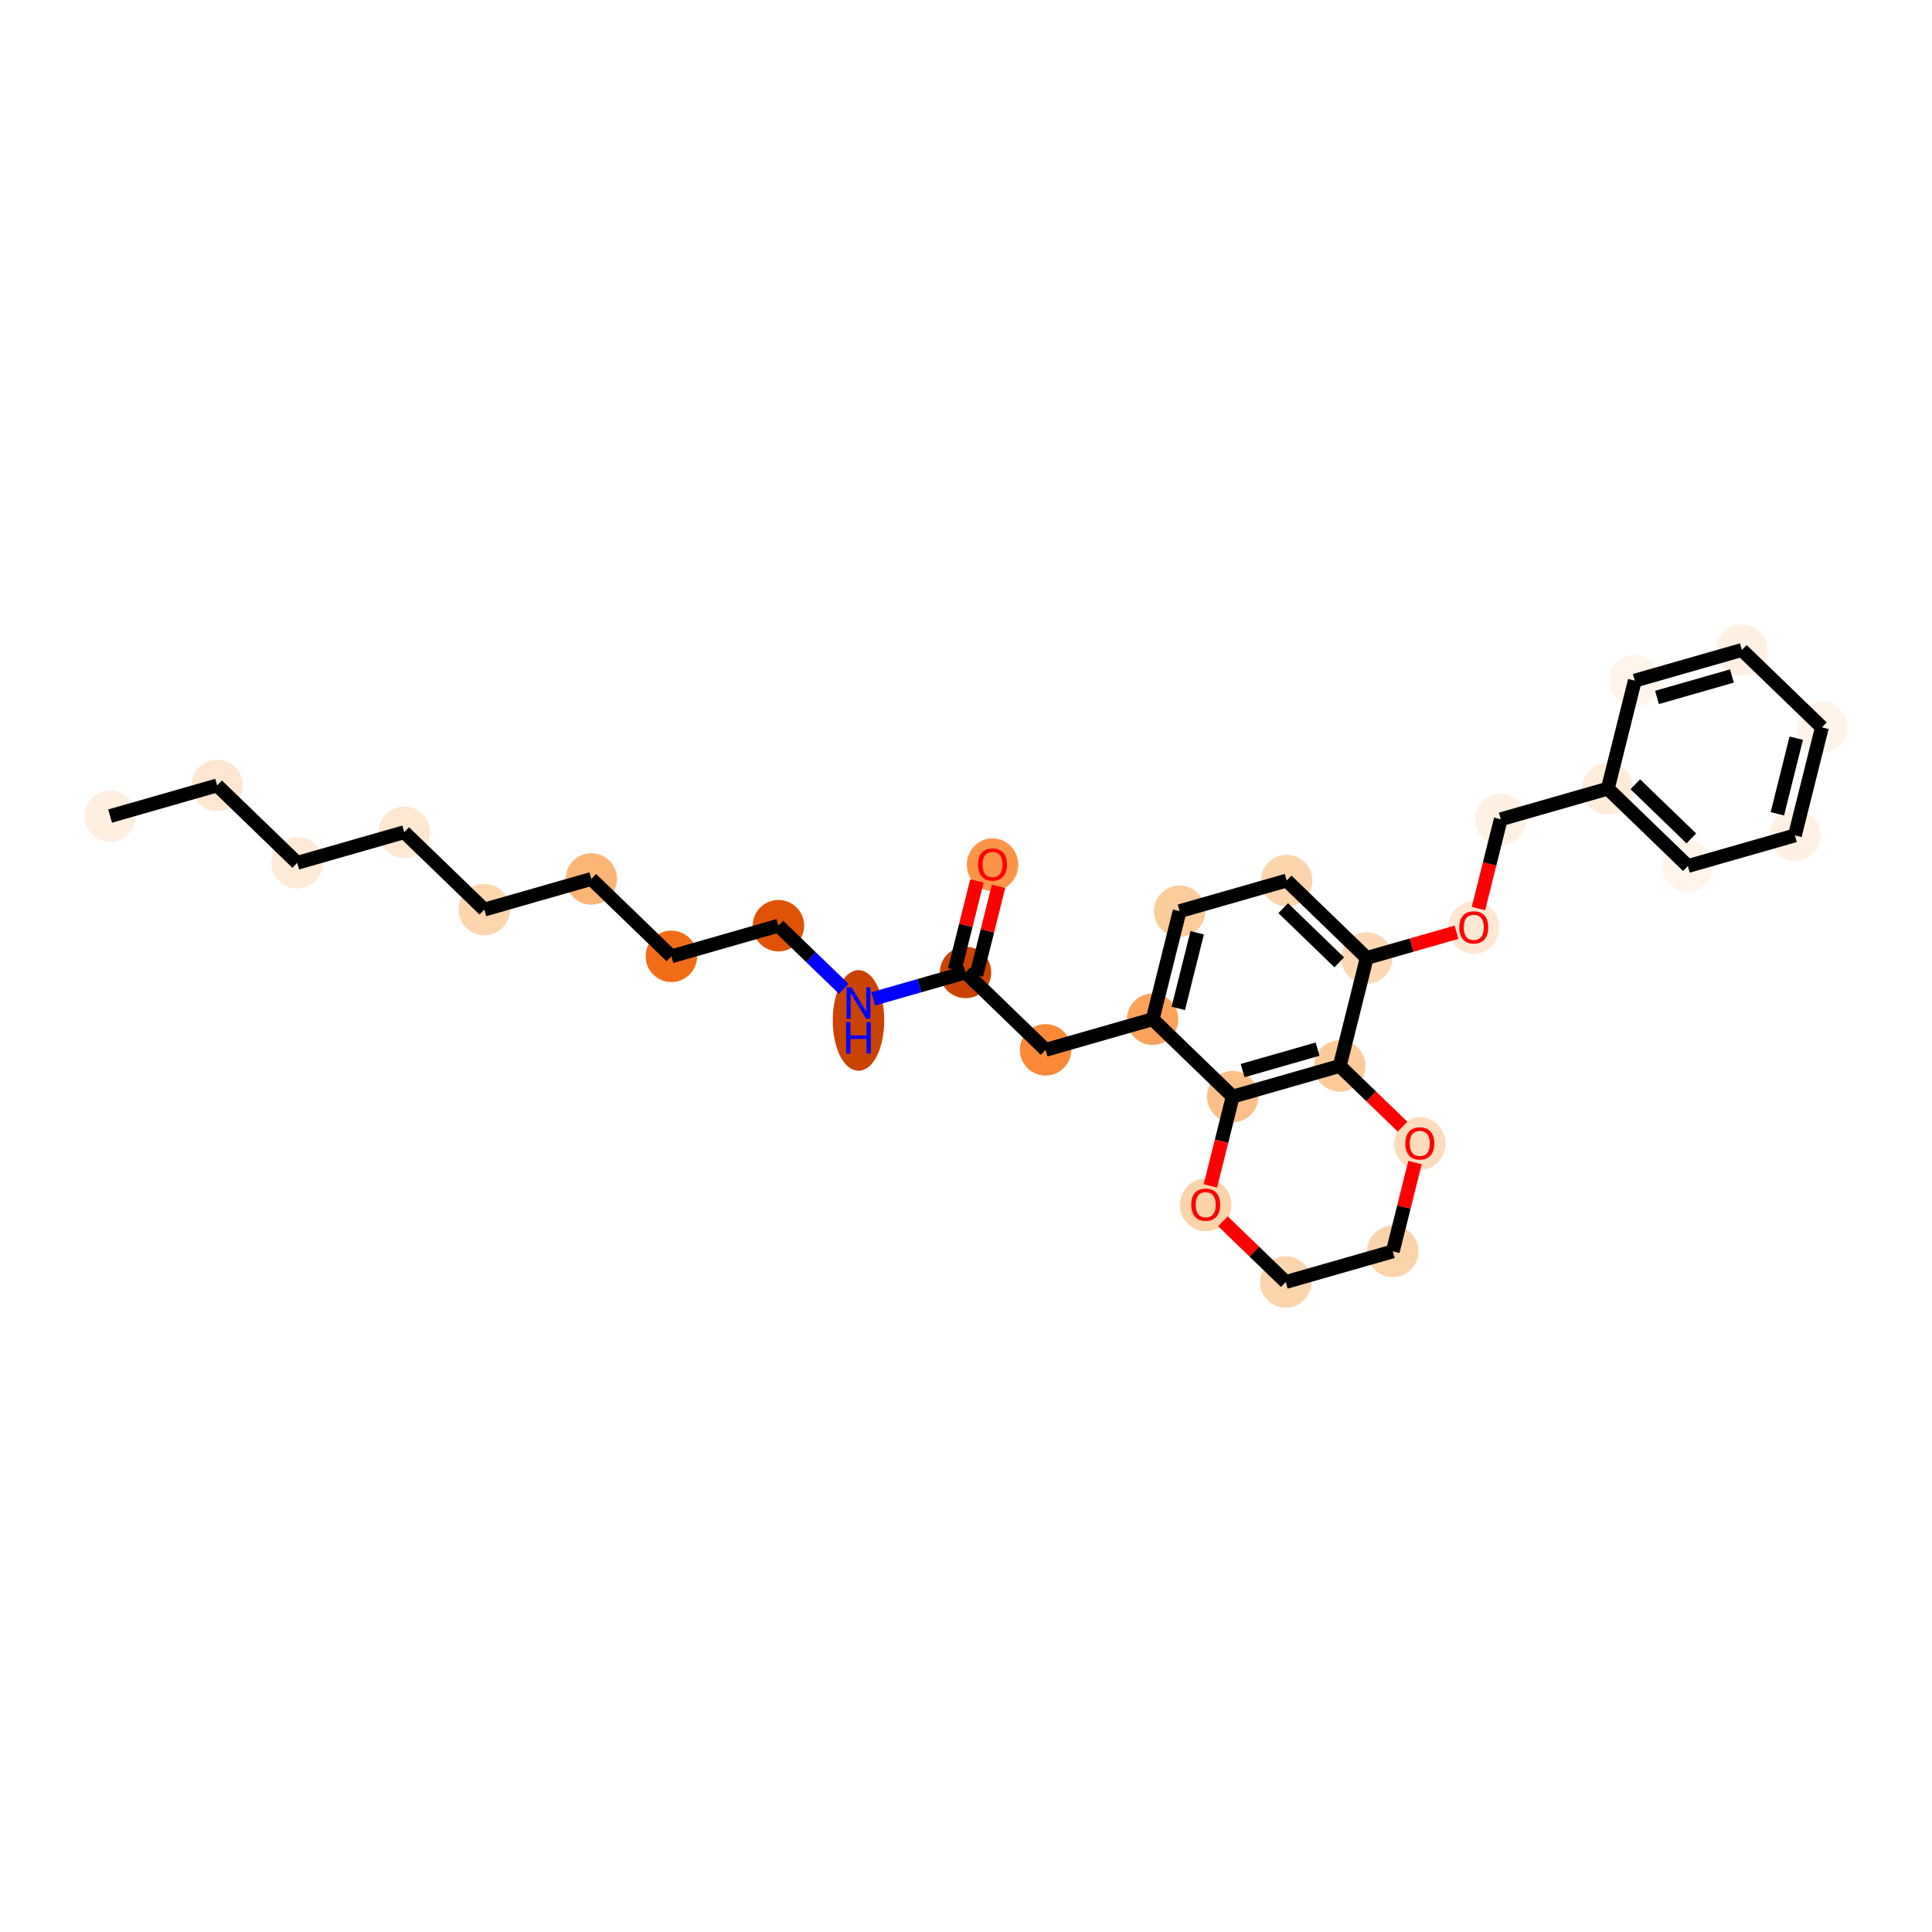 <?xml version='1.0' encoding='iso-8859-1'?>
<svg version='1.1' baseProfile='full'
              xmlns='http://www.w3.org/2000/svg'
                      xmlns:rdkit='http://www.rdkit.org/xml'
                      xmlns:xlink='http://www.w3.org/1999/xlink'
                  xml:space='preserve'
width='280px' height='280px' viewBox='0 0 280 280'>
<!-- END OF HEADER -->
<rect style='opacity:1.0;fill:#FFFFFF;stroke:none' width='280' height='280' x='0' y='0'> </rect>
<ellipse cx='15.955' cy='118.272' rx='3.227' ry='3.227'  style='fill:#FEEFE0;fill-rule:evenodd;stroke:#FEEFE0;stroke-width:1.0px;stroke-linecap:butt;stroke-linejoin:miter;stroke-opacity:1' />
<ellipse cx='31.469' cy='113.832' rx='3.227' ry='3.227'  style='fill:#FEE7D1;fill-rule:evenodd;stroke:#FEE7D1;stroke-width:1.0px;stroke-linecap:butt;stroke-linejoin:miter;stroke-opacity:1' />
<ellipse cx='43.071' cy='125.048' rx='3.227' ry='3.227'  style='fill:#FEEAD6;fill-rule:evenodd;stroke:#FEEAD6;stroke-width:1.0px;stroke-linecap:butt;stroke-linejoin:miter;stroke-opacity:1' />
<ellipse cx='58.585' cy='120.608' rx='3.227' ry='3.227'  style='fill:#FEE8D2;fill-rule:evenodd;stroke:#FEE8D2;stroke-width:1.0px;stroke-linecap:butt;stroke-linejoin:miter;stroke-opacity:1' />
<ellipse cx='70.187' cy='131.824' rx='3.227' ry='3.227'  style='fill:#FDD6AE;fill-rule:evenodd;stroke:#FDD6AE;stroke-width:1.0px;stroke-linecap:butt;stroke-linejoin:miter;stroke-opacity:1' />
<ellipse cx='85.701' cy='127.384' rx='3.227' ry='3.227'  style='fill:#FDB576;fill-rule:evenodd;stroke:#FDB576;stroke-width:1.0px;stroke-linecap:butt;stroke-linejoin:miter;stroke-opacity:1' />
<ellipse cx='97.303' cy='138.6' rx='3.227' ry='3.227'  style='fill:#F26D18;fill-rule:evenodd;stroke:#F26D18;stroke-width:1.0px;stroke-linecap:butt;stroke-linejoin:miter;stroke-opacity:1' />
<ellipse cx='112.817' cy='134.16' rx='3.227' ry='3.227'  style='fill:#E05206;fill-rule:evenodd;stroke:#E05206;stroke-width:1.0px;stroke-linecap:butt;stroke-linejoin:miter;stroke-opacity:1' />
<ellipse cx='124.419' cy='147.889' rx='3.227' ry='6.786'  style='fill:#CB4301;fill-rule:evenodd;stroke:#CB4301;stroke-width:1.0px;stroke-linecap:butt;stroke-linejoin:miter;stroke-opacity:1' />
<ellipse cx='139.933' cy='140.936' rx='3.227' ry='3.227'  style='fill:#CC4301;fill-rule:evenodd;stroke:#CC4301;stroke-width:1.0px;stroke-linecap:butt;stroke-linejoin:miter;stroke-opacity:1' />
<ellipse cx='143.845' cy='125.316' rx='3.227' ry='3.318'  style='fill:#FD9548;fill-rule:evenodd;stroke:#FD9548;stroke-width:1.0px;stroke-linecap:butt;stroke-linejoin:miter;stroke-opacity:1' />
<ellipse cx='151.535' cy='152.151' rx='3.227' ry='3.227'  style='fill:#FB8937;fill-rule:evenodd;stroke:#FB8937;stroke-width:1.0px;stroke-linecap:butt;stroke-linejoin:miter;stroke-opacity:1' />
<ellipse cx='167.049' cy='147.712' rx='3.227' ry='3.227'  style='fill:#FDA25A;fill-rule:evenodd;stroke:#FDA25A;stroke-width:1.0px;stroke-linecap:butt;stroke-linejoin:miter;stroke-opacity:1' />
<ellipse cx='170.961' cy='132.056' rx='3.227' ry='3.227'  style='fill:#FDCC9C;fill-rule:evenodd;stroke:#FDCC9C;stroke-width:1.0px;stroke-linecap:butt;stroke-linejoin:miter;stroke-opacity:1' />
<ellipse cx='186.475' cy='127.616' rx='3.227' ry='3.227'  style='fill:#FDD4AB;fill-rule:evenodd;stroke:#FDD4AB;stroke-width:1.0px;stroke-linecap:butt;stroke-linejoin:miter;stroke-opacity:1' />
<ellipse cx='198.077' cy='138.832' rx='3.227' ry='3.227'  style='fill:#FDD8B3;fill-rule:evenodd;stroke:#FDD8B3;stroke-width:1.0px;stroke-linecap:butt;stroke-linejoin:miter;stroke-opacity:1' />
<ellipse cx='213.591' cy='134.428' rx='3.227' ry='3.318'  style='fill:#FEE8D3;fill-rule:evenodd;stroke:#FEE8D3;stroke-width:1.0px;stroke-linecap:butt;stroke-linejoin:miter;stroke-opacity:1' />
<ellipse cx='217.503' cy='118.737' rx='3.227' ry='3.227'  style='fill:#FEF1E3;fill-rule:evenodd;stroke:#FEF1E3;stroke-width:1.0px;stroke-linecap:butt;stroke-linejoin:miter;stroke-opacity:1' />
<ellipse cx='233.017' cy='114.297' rx='3.227' ry='3.227'  style='fill:#FEECDA;fill-rule:evenodd;stroke:#FEECDA;stroke-width:1.0px;stroke-linecap:butt;stroke-linejoin:miter;stroke-opacity:1' />
<ellipse cx='244.619' cy='125.513' rx='3.227' ry='3.227'  style='fill:#FFF5EB;fill-rule:evenodd;stroke:#FFF5EB;stroke-width:1.0px;stroke-linecap:butt;stroke-linejoin:miter;stroke-opacity:1' />
<ellipse cx='260.133' cy='121.073' rx='3.227' ry='3.227'  style='fill:#FEF1E3;fill-rule:evenodd;stroke:#FEF1E3;stroke-width:1.0px;stroke-linecap:butt;stroke-linejoin:miter;stroke-opacity:1' />
<ellipse cx='264.045' cy='105.417' rx='3.227' ry='3.227'  style='fill:#FEF4E9;fill-rule:evenodd;stroke:#FEF4E9;stroke-width:1.0px;stroke-linecap:butt;stroke-linejoin:miter;stroke-opacity:1' />
<ellipse cx='252.443' cy='94.202' rx='3.227' ry='3.227'  style='fill:#FEF1E3;fill-rule:evenodd;stroke:#FEF1E3;stroke-width:1.0px;stroke-linecap:butt;stroke-linejoin:miter;stroke-opacity:1' />
<ellipse cx='236.929' cy='98.641' rx='3.227' ry='3.227'  style='fill:#FFF5EB;fill-rule:evenodd;stroke:#FFF5EB;stroke-width:1.0px;stroke-linecap:butt;stroke-linejoin:miter;stroke-opacity:1' />
<ellipse cx='194.165' cy='154.487' rx='3.227' ry='3.227'  style='fill:#FDCB9A;fill-rule:evenodd;stroke:#FDCB9A;stroke-width:1.0px;stroke-linecap:butt;stroke-linejoin:miter;stroke-opacity:1' />
<ellipse cx='178.651' cy='158.927' rx='3.227' ry='3.227'  style='fill:#FDC089;fill-rule:evenodd;stroke:#FDC089;stroke-width:1.0px;stroke-linecap:butt;stroke-linejoin:miter;stroke-opacity:1' />
<ellipse cx='174.739' cy='174.618' rx='3.227' ry='3.318'  style='fill:#FDD3A9;fill-rule:evenodd;stroke:#FDD3A9;stroke-width:1.0px;stroke-linecap:butt;stroke-linejoin:miter;stroke-opacity:1' />
<ellipse cx='186.341' cy='185.798' rx='3.227' ry='3.227'  style='fill:#FDD5AC;fill-rule:evenodd;stroke:#FDD5AC;stroke-width:1.0px;stroke-linecap:butt;stroke-linejoin:miter;stroke-opacity:1' />
<ellipse cx='201.855' cy='181.359' rx='3.227' ry='3.227'  style='fill:#FDD3A9;fill-rule:evenodd;stroke:#FDD3A9;stroke-width:1.0px;stroke-linecap:butt;stroke-linejoin:miter;stroke-opacity:1' />
<ellipse cx='205.767' cy='165.739' rx='3.227' ry='3.318'  style='fill:#FDDCBB;fill-rule:evenodd;stroke:#FDDCBB;stroke-width:1.0px;stroke-linecap:butt;stroke-linejoin:miter;stroke-opacity:1' />
<path class='bond-0 atom-0 atom-1' d='M 15.955,118.272 L 31.469,113.832' style='fill:none;fill-rule:evenodd;stroke:#000000;stroke-width:2.0px;stroke-linecap:butt;stroke-linejoin:miter;stroke-opacity:1' />
<path class='bond-1 atom-1 atom-2' d='M 31.469,113.832 L 43.071,125.048' style='fill:none;fill-rule:evenodd;stroke:#000000;stroke-width:2.0px;stroke-linecap:butt;stroke-linejoin:miter;stroke-opacity:1' />
<path class='bond-2 atom-2 atom-3' d='M 43.071,125.048 L 58.585,120.608' style='fill:none;fill-rule:evenodd;stroke:#000000;stroke-width:2.0px;stroke-linecap:butt;stroke-linejoin:miter;stroke-opacity:1' />
<path class='bond-3 atom-3 atom-4' d='M 58.585,120.608 L 70.187,131.824' style='fill:none;fill-rule:evenodd;stroke:#000000;stroke-width:2.0px;stroke-linecap:butt;stroke-linejoin:miter;stroke-opacity:1' />
<path class='bond-4 atom-4 atom-5' d='M 70.187,131.824 L 85.701,127.384' style='fill:none;fill-rule:evenodd;stroke:#000000;stroke-width:2.0px;stroke-linecap:butt;stroke-linejoin:miter;stroke-opacity:1' />
<path class='bond-5 atom-5 atom-6' d='M 85.701,127.384 L 97.303,138.6' style='fill:none;fill-rule:evenodd;stroke:#000000;stroke-width:2.0px;stroke-linecap:butt;stroke-linejoin:miter;stroke-opacity:1' />
<path class='bond-6 atom-6 atom-7' d='M 97.303,138.6 L 112.817,134.16' style='fill:none;fill-rule:evenodd;stroke:#000000;stroke-width:2.0px;stroke-linecap:butt;stroke-linejoin:miter;stroke-opacity:1' />
<path class='bond-7 atom-7 atom-8' d='M 112.817,134.16 L 117.55,138.735' style='fill:none;fill-rule:evenodd;stroke:#000000;stroke-width:2.0px;stroke-linecap:butt;stroke-linejoin:miter;stroke-opacity:1' />
<path class='bond-7 atom-7 atom-8' d='M 117.55,138.735 L 122.282,143.31' style='fill:none;fill-rule:evenodd;stroke:#0000FF;stroke-width:2.0px;stroke-linecap:butt;stroke-linejoin:miter;stroke-opacity:1' />
<path class='bond-8 atom-8 atom-9' d='M 126.555,144.764 L 133.244,142.85' style='fill:none;fill-rule:evenodd;stroke:#0000FF;stroke-width:2.0px;stroke-linecap:butt;stroke-linejoin:miter;stroke-opacity:1' />
<path class='bond-8 atom-8 atom-9' d='M 133.244,142.85 L 139.933,140.936' style='fill:none;fill-rule:evenodd;stroke:#000000;stroke-width:2.0px;stroke-linecap:butt;stroke-linejoin:miter;stroke-opacity:1' />
<path class='bond-9 atom-9 atom-10' d='M 141.498,141.327 L 143.106,134.892' style='fill:none;fill-rule:evenodd;stroke:#000000;stroke-width:2.0px;stroke-linecap:butt;stroke-linejoin:miter;stroke-opacity:1' />
<path class='bond-9 atom-9 atom-10' d='M 143.106,134.892 L 144.715,128.457' style='fill:none;fill-rule:evenodd;stroke:#FF0000;stroke-width:2.0px;stroke-linecap:butt;stroke-linejoin:miter;stroke-opacity:1' />
<path class='bond-9 atom-9 atom-10' d='M 138.367,140.544 L 139.975,134.109' style='fill:none;fill-rule:evenodd;stroke:#000000;stroke-width:2.0px;stroke-linecap:butt;stroke-linejoin:miter;stroke-opacity:1' />
<path class='bond-9 atom-9 atom-10' d='M 139.975,134.109 L 141.583,127.674' style='fill:none;fill-rule:evenodd;stroke:#FF0000;stroke-width:2.0px;stroke-linecap:butt;stroke-linejoin:miter;stroke-opacity:1' />
<path class='bond-10 atom-9 atom-11' d='M 139.933,140.936 L 151.535,152.151' style='fill:none;fill-rule:evenodd;stroke:#000000;stroke-width:2.0px;stroke-linecap:butt;stroke-linejoin:miter;stroke-opacity:1' />
<path class='bond-11 atom-11 atom-12' d='M 151.535,152.151 L 167.049,147.712' style='fill:none;fill-rule:evenodd;stroke:#000000;stroke-width:2.0px;stroke-linecap:butt;stroke-linejoin:miter;stroke-opacity:1' />
<path class='bond-12 atom-12 atom-13' d='M 167.049,147.712 L 170.961,132.056' style='fill:none;fill-rule:evenodd;stroke:#000000;stroke-width:2.0px;stroke-linecap:butt;stroke-linejoin:miter;stroke-opacity:1' />
<path class='bond-12 atom-12 atom-13' d='M 170.767,146.146 L 173.505,135.187' style='fill:none;fill-rule:evenodd;stroke:#000000;stroke-width:2.0px;stroke-linecap:butt;stroke-linejoin:miter;stroke-opacity:1' />
<path class='bond-29 atom-25 atom-12' d='M 178.651,158.927 L 167.049,147.712' style='fill:none;fill-rule:evenodd;stroke:#000000;stroke-width:2.0px;stroke-linecap:butt;stroke-linejoin:miter;stroke-opacity:1' />
<path class='bond-13 atom-13 atom-14' d='M 170.961,132.056 L 186.475,127.616' style='fill:none;fill-rule:evenodd;stroke:#000000;stroke-width:2.0px;stroke-linecap:butt;stroke-linejoin:miter;stroke-opacity:1' />
<path class='bond-14 atom-14 atom-15' d='M 186.475,127.616 L 198.077,138.832' style='fill:none;fill-rule:evenodd;stroke:#000000;stroke-width:2.0px;stroke-linecap:butt;stroke-linejoin:miter;stroke-opacity:1' />
<path class='bond-14 atom-14 atom-15' d='M 185.972,131.619 L 194.094,139.47' style='fill:none;fill-rule:evenodd;stroke:#000000;stroke-width:2.0px;stroke-linecap:butt;stroke-linejoin:miter;stroke-opacity:1' />
<path class='bond-15 atom-15 atom-16' d='M 198.077,138.832 L 204.584,136.97' style='fill:none;fill-rule:evenodd;stroke:#000000;stroke-width:2.0px;stroke-linecap:butt;stroke-linejoin:miter;stroke-opacity:1' />
<path class='bond-15 atom-15 atom-16' d='M 204.584,136.97 L 211.09,135.108' style='fill:none;fill-rule:evenodd;stroke:#FF0000;stroke-width:2.0px;stroke-linecap:butt;stroke-linejoin:miter;stroke-opacity:1' />
<path class='bond-23 atom-15 atom-24' d='M 198.077,138.832 L 194.165,154.487' style='fill:none;fill-rule:evenodd;stroke:#000000;stroke-width:2.0px;stroke-linecap:butt;stroke-linejoin:miter;stroke-opacity:1' />
<path class='bond-16 atom-16 atom-17' d='M 214.269,131.678 L 215.886,125.207' style='fill:none;fill-rule:evenodd;stroke:#FF0000;stroke-width:2.0px;stroke-linecap:butt;stroke-linejoin:miter;stroke-opacity:1' />
<path class='bond-16 atom-16 atom-17' d='M 215.886,125.207 L 217.503,118.737' style='fill:none;fill-rule:evenodd;stroke:#000000;stroke-width:2.0px;stroke-linecap:butt;stroke-linejoin:miter;stroke-opacity:1' />
<path class='bond-17 atom-17 atom-18' d='M 217.503,118.737 L 233.017,114.297' style='fill:none;fill-rule:evenodd;stroke:#000000;stroke-width:2.0px;stroke-linecap:butt;stroke-linejoin:miter;stroke-opacity:1' />
<path class='bond-18 atom-18 atom-19' d='M 233.017,114.297 L 244.619,125.513' style='fill:none;fill-rule:evenodd;stroke:#000000;stroke-width:2.0px;stroke-linecap:butt;stroke-linejoin:miter;stroke-opacity:1' />
<path class='bond-18 atom-18 atom-19' d='M 237.001,113.659 L 245.122,121.51' style='fill:none;fill-rule:evenodd;stroke:#000000;stroke-width:2.0px;stroke-linecap:butt;stroke-linejoin:miter;stroke-opacity:1' />
<path class='bond-30 atom-23 atom-18' d='M 236.929,98.641 L 233.017,114.297' style='fill:none;fill-rule:evenodd;stroke:#000000;stroke-width:2.0px;stroke-linecap:butt;stroke-linejoin:miter;stroke-opacity:1' />
<path class='bond-19 atom-19 atom-20' d='M 244.619,125.513 L 260.133,121.073' style='fill:none;fill-rule:evenodd;stroke:#000000;stroke-width:2.0px;stroke-linecap:butt;stroke-linejoin:miter;stroke-opacity:1' />
<path class='bond-20 atom-20 atom-21' d='M 260.133,121.073 L 264.045,105.417' style='fill:none;fill-rule:evenodd;stroke:#000000;stroke-width:2.0px;stroke-linecap:butt;stroke-linejoin:miter;stroke-opacity:1' />
<path class='bond-20 atom-20 atom-21' d='M 257.589,117.942 L 260.327,106.983' style='fill:none;fill-rule:evenodd;stroke:#000000;stroke-width:2.0px;stroke-linecap:butt;stroke-linejoin:miter;stroke-opacity:1' />
<path class='bond-21 atom-21 atom-22' d='M 264.045,105.417 L 252.443,94.202' style='fill:none;fill-rule:evenodd;stroke:#000000;stroke-width:2.0px;stroke-linecap:butt;stroke-linejoin:miter;stroke-opacity:1' />
<path class='bond-22 atom-22 atom-23' d='M 252.443,94.202 L 236.929,98.641' style='fill:none;fill-rule:evenodd;stroke:#000000;stroke-width:2.0px;stroke-linecap:butt;stroke-linejoin:miter;stroke-opacity:1' />
<path class='bond-22 atom-22 atom-23' d='M 251.004,97.97 L 240.144,101.078' style='fill:none;fill-rule:evenodd;stroke:#000000;stroke-width:2.0px;stroke-linecap:butt;stroke-linejoin:miter;stroke-opacity:1' />
<path class='bond-24 atom-24 atom-25' d='M 194.165,154.487 L 178.651,158.927' style='fill:none;fill-rule:evenodd;stroke:#000000;stroke-width:2.0px;stroke-linecap:butt;stroke-linejoin:miter;stroke-opacity:1' />
<path class='bond-24 atom-24 atom-25' d='M 190.95,152.051 L 180.09,155.158' style='fill:none;fill-rule:evenodd;stroke:#000000;stroke-width:2.0px;stroke-linecap:butt;stroke-linejoin:miter;stroke-opacity:1' />
<path class='bond-31 atom-29 atom-24' d='M 203.266,163.285 L 198.715,158.886' style='fill:none;fill-rule:evenodd;stroke:#FF0000;stroke-width:2.0px;stroke-linecap:butt;stroke-linejoin:miter;stroke-opacity:1' />
<path class='bond-31 atom-29 atom-24' d='M 198.715,158.886 L 194.165,154.487' style='fill:none;fill-rule:evenodd;stroke:#000000;stroke-width:2.0px;stroke-linecap:butt;stroke-linejoin:miter;stroke-opacity:1' />
<path class='bond-25 atom-25 atom-26' d='M 178.651,158.927 L 177.034,165.398' style='fill:none;fill-rule:evenodd;stroke:#000000;stroke-width:2.0px;stroke-linecap:butt;stroke-linejoin:miter;stroke-opacity:1' />
<path class='bond-25 atom-25 atom-26' d='M 177.034,165.398 L 175.417,171.868' style='fill:none;fill-rule:evenodd;stroke:#FF0000;stroke-width:2.0px;stroke-linecap:butt;stroke-linejoin:miter;stroke-opacity:1' />
<path class='bond-26 atom-26 atom-27' d='M 177.24,177.001 L 181.791,181.399' style='fill:none;fill-rule:evenodd;stroke:#FF0000;stroke-width:2.0px;stroke-linecap:butt;stroke-linejoin:miter;stroke-opacity:1' />
<path class='bond-26 atom-26 atom-27' d='M 181.791,181.399 L 186.341,185.798' style='fill:none;fill-rule:evenodd;stroke:#000000;stroke-width:2.0px;stroke-linecap:butt;stroke-linejoin:miter;stroke-opacity:1' />
<path class='bond-27 atom-27 atom-28' d='M 186.341,185.798 L 201.855,181.359' style='fill:none;fill-rule:evenodd;stroke:#000000;stroke-width:2.0px;stroke-linecap:butt;stroke-linejoin:miter;stroke-opacity:1' />
<path class='bond-28 atom-28 atom-29' d='M 201.855,181.359 L 203.463,174.923' style='fill:none;fill-rule:evenodd;stroke:#000000;stroke-width:2.0px;stroke-linecap:butt;stroke-linejoin:miter;stroke-opacity:1' />
<path class='bond-28 atom-28 atom-29' d='M 203.463,174.923 L 205.071,168.488' style='fill:none;fill-rule:evenodd;stroke:#FF0000;stroke-width:2.0px;stroke-linecap:butt;stroke-linejoin:miter;stroke-opacity:1' />
<path  class='atom-8' d='M 123.409 143.09
L 124.906 145.511
Q 125.055 145.75, 125.293 146.182
Q 125.532 146.615, 125.545 146.641
L 125.545 143.09
L 126.152 143.09
L 126.152 147.66
L 125.526 147.66
L 123.919 145.014
Q 123.731 144.704, 123.531 144.349
Q 123.338 143.994, 123.28 143.884
L 123.28 147.66
L 122.686 147.66
L 122.686 143.09
L 123.409 143.09
' fill='#0000FF'/>
<path  class='atom-8' d='M 122.631 148.117
L 123.251 148.117
L 123.251 150.06
L 125.587 150.06
L 125.587 148.117
L 126.207 148.117
L 126.207 152.687
L 125.587 152.687
L 125.587 150.577
L 123.251 150.577
L 123.251 152.687
L 122.631 152.687
L 122.631 148.117
' fill='#0000FF'/>
<path  class='atom-10' d='M 141.747 125.293
Q 141.747 124.196, 142.289 123.583
Q 142.832 122.969, 143.845 122.969
Q 144.858 122.969, 145.401 123.583
Q 145.943 124.196, 145.943 125.293
Q 145.943 126.403, 145.394 127.036
Q 144.845 127.662, 143.845 127.662
Q 142.838 127.662, 142.289 127.036
Q 141.747 126.41, 141.747 125.293
M 143.845 127.146
Q 144.542 127.146, 144.916 126.681
Q 145.297 126.21, 145.297 125.293
Q 145.297 124.396, 144.916 123.944
Q 144.542 123.486, 143.845 123.486
Q 143.148 123.486, 142.767 123.938
Q 142.393 124.389, 142.393 125.293
Q 142.393 126.216, 142.767 126.681
Q 143.148 127.146, 143.845 127.146
' fill='#FF0000'/>
<path  class='atom-16' d='M 211.493 134.405
Q 211.493 133.308, 212.036 132.695
Q 212.578 132.081, 213.591 132.081
Q 214.605 132.081, 215.147 132.695
Q 215.689 133.308, 215.689 134.405
Q 215.689 135.515, 215.14 136.148
Q 214.592 136.774, 213.591 136.774
Q 212.584 136.774, 212.036 136.148
Q 211.493 135.522, 211.493 134.405
M 213.591 136.258
Q 214.288 136.258, 214.663 135.793
Q 215.043 135.322, 215.043 134.405
Q 215.043 133.508, 214.663 133.056
Q 214.288 132.598, 213.591 132.598
Q 212.894 132.598, 212.513 133.05
Q 212.139 133.501, 212.139 134.405
Q 212.139 135.328, 212.513 135.793
Q 212.894 136.258, 213.591 136.258
' fill='#FF0000'/>
<path  class='atom-26' d='M 172.641 174.596
Q 172.641 173.498, 173.183 172.885
Q 173.726 172.272, 174.739 172.272
Q 175.752 172.272, 176.294 172.885
Q 176.837 173.498, 176.837 174.596
Q 176.837 175.706, 176.288 176.338
Q 175.739 176.964, 174.739 176.964
Q 173.732 176.964, 173.183 176.338
Q 172.641 175.712, 172.641 174.596
M 174.739 176.448
Q 175.436 176.448, 175.81 175.983
Q 176.191 175.512, 176.191 174.596
Q 176.191 173.698, 175.81 173.247
Q 175.436 172.788, 174.739 172.788
Q 174.042 172.788, 173.661 173.24
Q 173.287 173.692, 173.287 174.596
Q 173.287 175.519, 173.661 175.983
Q 174.042 176.448, 174.739 176.448
' fill='#FF0000'/>
<path  class='atom-29' d='M 203.669 165.716
Q 203.669 164.619, 204.211 164.005
Q 204.754 163.392, 205.767 163.392
Q 206.78 163.392, 207.323 164.005
Q 207.865 164.619, 207.865 165.716
Q 207.865 166.826, 207.316 167.459
Q 206.768 168.085, 205.767 168.085
Q 204.76 168.085, 204.211 167.459
Q 203.669 166.833, 203.669 165.716
M 205.767 167.569
Q 206.464 167.569, 206.839 167.104
Q 207.219 166.633, 207.219 165.716
Q 207.219 164.819, 206.839 164.367
Q 206.464 163.909, 205.767 163.909
Q 205.07 163.909, 204.689 164.361
Q 204.315 164.812, 204.315 165.716
Q 204.315 166.639, 204.689 167.104
Q 205.07 167.569, 205.767 167.569
' fill='#FF0000'/>
</svg>
